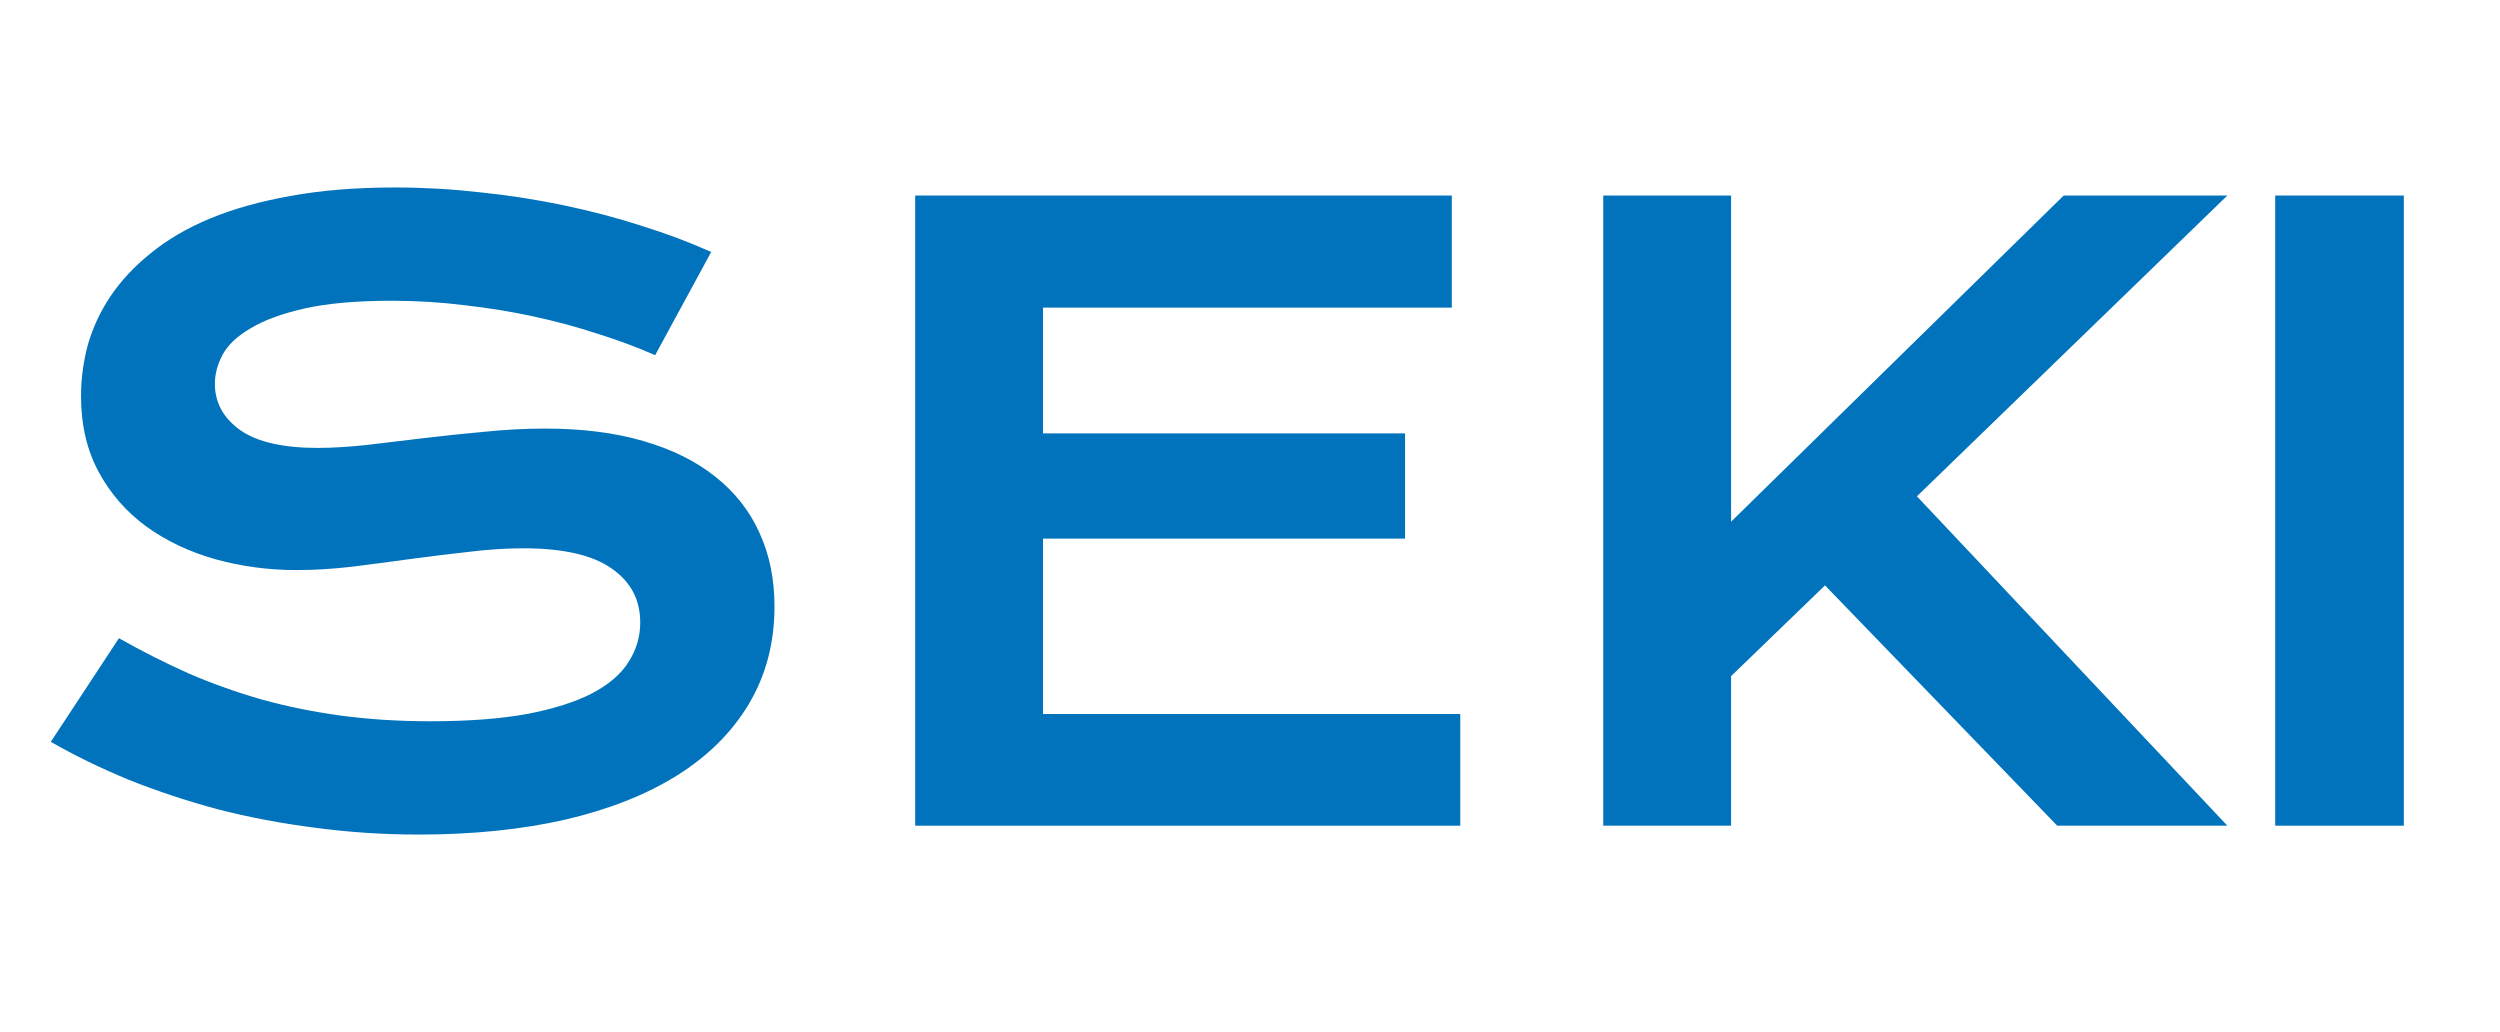 <svg width="109" height="45" viewBox="0 0 109 45" fill="none" xmlns="http://www.w3.org/2000/svg">
<path d="M99.199 8.525H104.807V36H99.199V8.525Z" fill="#0073BC"/>
<path d="M69.902 8.525H75.475V22.746L89.977 8.525H97.113L83.578 21.639L97.113 36H89.695L79.57 25.523L75.475 29.479V36H69.902V8.525Z" fill="#0073BC"/>
<path d="M39.902 8.525H63.299V13.412H45.475V18.896H61.26V23.484H45.475V31.131H63.668V36H39.902V8.525Z" fill="#0073BC"/>
<path d="M5.186 27.826C6.182 28.389 7.189 28.898 8.209 29.355C9.24 29.801 10.307 30.182 11.408 30.498C12.51 30.803 13.664 31.037 14.871 31.201C16.09 31.365 17.385 31.447 18.756 31.447C20.408 31.447 21.814 31.342 22.975 31.131C24.135 30.908 25.078 30.609 25.805 30.234C26.543 29.848 27.076 29.391 27.404 28.863C27.744 28.336 27.914 27.762 27.914 27.141C27.914 26.145 27.498 25.359 26.666 24.785C25.834 24.199 24.551 23.906 22.816 23.906C22.055 23.906 21.252 23.959 20.408 24.064C19.564 24.158 18.709 24.264 17.842 24.381C16.986 24.498 16.137 24.609 15.293 24.715C14.461 24.809 13.676 24.855 12.938 24.855C11.707 24.855 10.523 24.697 9.387 24.381C8.262 24.064 7.26 23.59 6.381 22.957C5.514 22.324 4.822 21.533 4.307 20.584C3.791 19.635 3.533 18.527 3.533 17.262C3.533 16.512 3.633 15.768 3.832 15.029C4.043 14.291 4.371 13.588 4.816 12.92C5.273 12.24 5.859 11.613 6.574 11.039C7.289 10.453 8.15 9.949 9.158 9.527C10.178 9.105 11.35 8.777 12.674 8.543C14.01 8.297 15.527 8.174 17.227 8.174C18.457 8.174 19.693 8.244 20.936 8.385C22.178 8.514 23.385 8.701 24.557 8.947C25.74 9.193 26.877 9.492 27.967 9.844C29.057 10.184 30.07 10.565 31.008 10.986L28.564 15.486C27.791 15.146 26.959 14.836 26.068 14.555C25.178 14.262 24.246 14.01 23.273 13.799C22.301 13.588 21.293 13.424 20.25 13.307C19.219 13.178 18.164 13.113 17.086 13.113C15.551 13.113 14.285 13.225 13.289 13.447C12.305 13.67 11.52 13.957 10.934 14.309C10.348 14.648 9.938 15.035 9.703 15.469C9.48 15.891 9.369 16.312 9.369 16.734C9.369 17.555 9.738 18.229 10.477 18.756C11.215 19.271 12.34 19.529 13.852 19.529C14.461 19.529 15.158 19.488 15.943 19.406C16.74 19.312 17.572 19.213 18.439 19.107C19.318 19.002 20.209 18.908 21.111 18.826C22.025 18.732 22.91 18.686 23.766 18.686C25.383 18.686 26.812 18.867 28.055 19.23C29.309 19.594 30.357 20.115 31.201 20.795C32.045 21.463 32.684 22.277 33.117 23.238C33.551 24.188 33.768 25.254 33.768 26.438C33.768 28.02 33.398 29.432 32.66 30.674C31.934 31.904 30.891 32.947 29.531 33.803C28.184 34.647 26.555 35.291 24.645 35.736C22.734 36.17 20.607 36.387 18.264 36.387C16.717 36.387 15.205 36.287 13.729 36.088C12.252 35.9 10.834 35.631 9.475 35.279C8.127 34.916 6.838 34.488 5.607 33.996C4.389 33.492 3.258 32.941 2.215 32.344L5.186 27.826Z" fill="#0073BC"/>
</svg>

